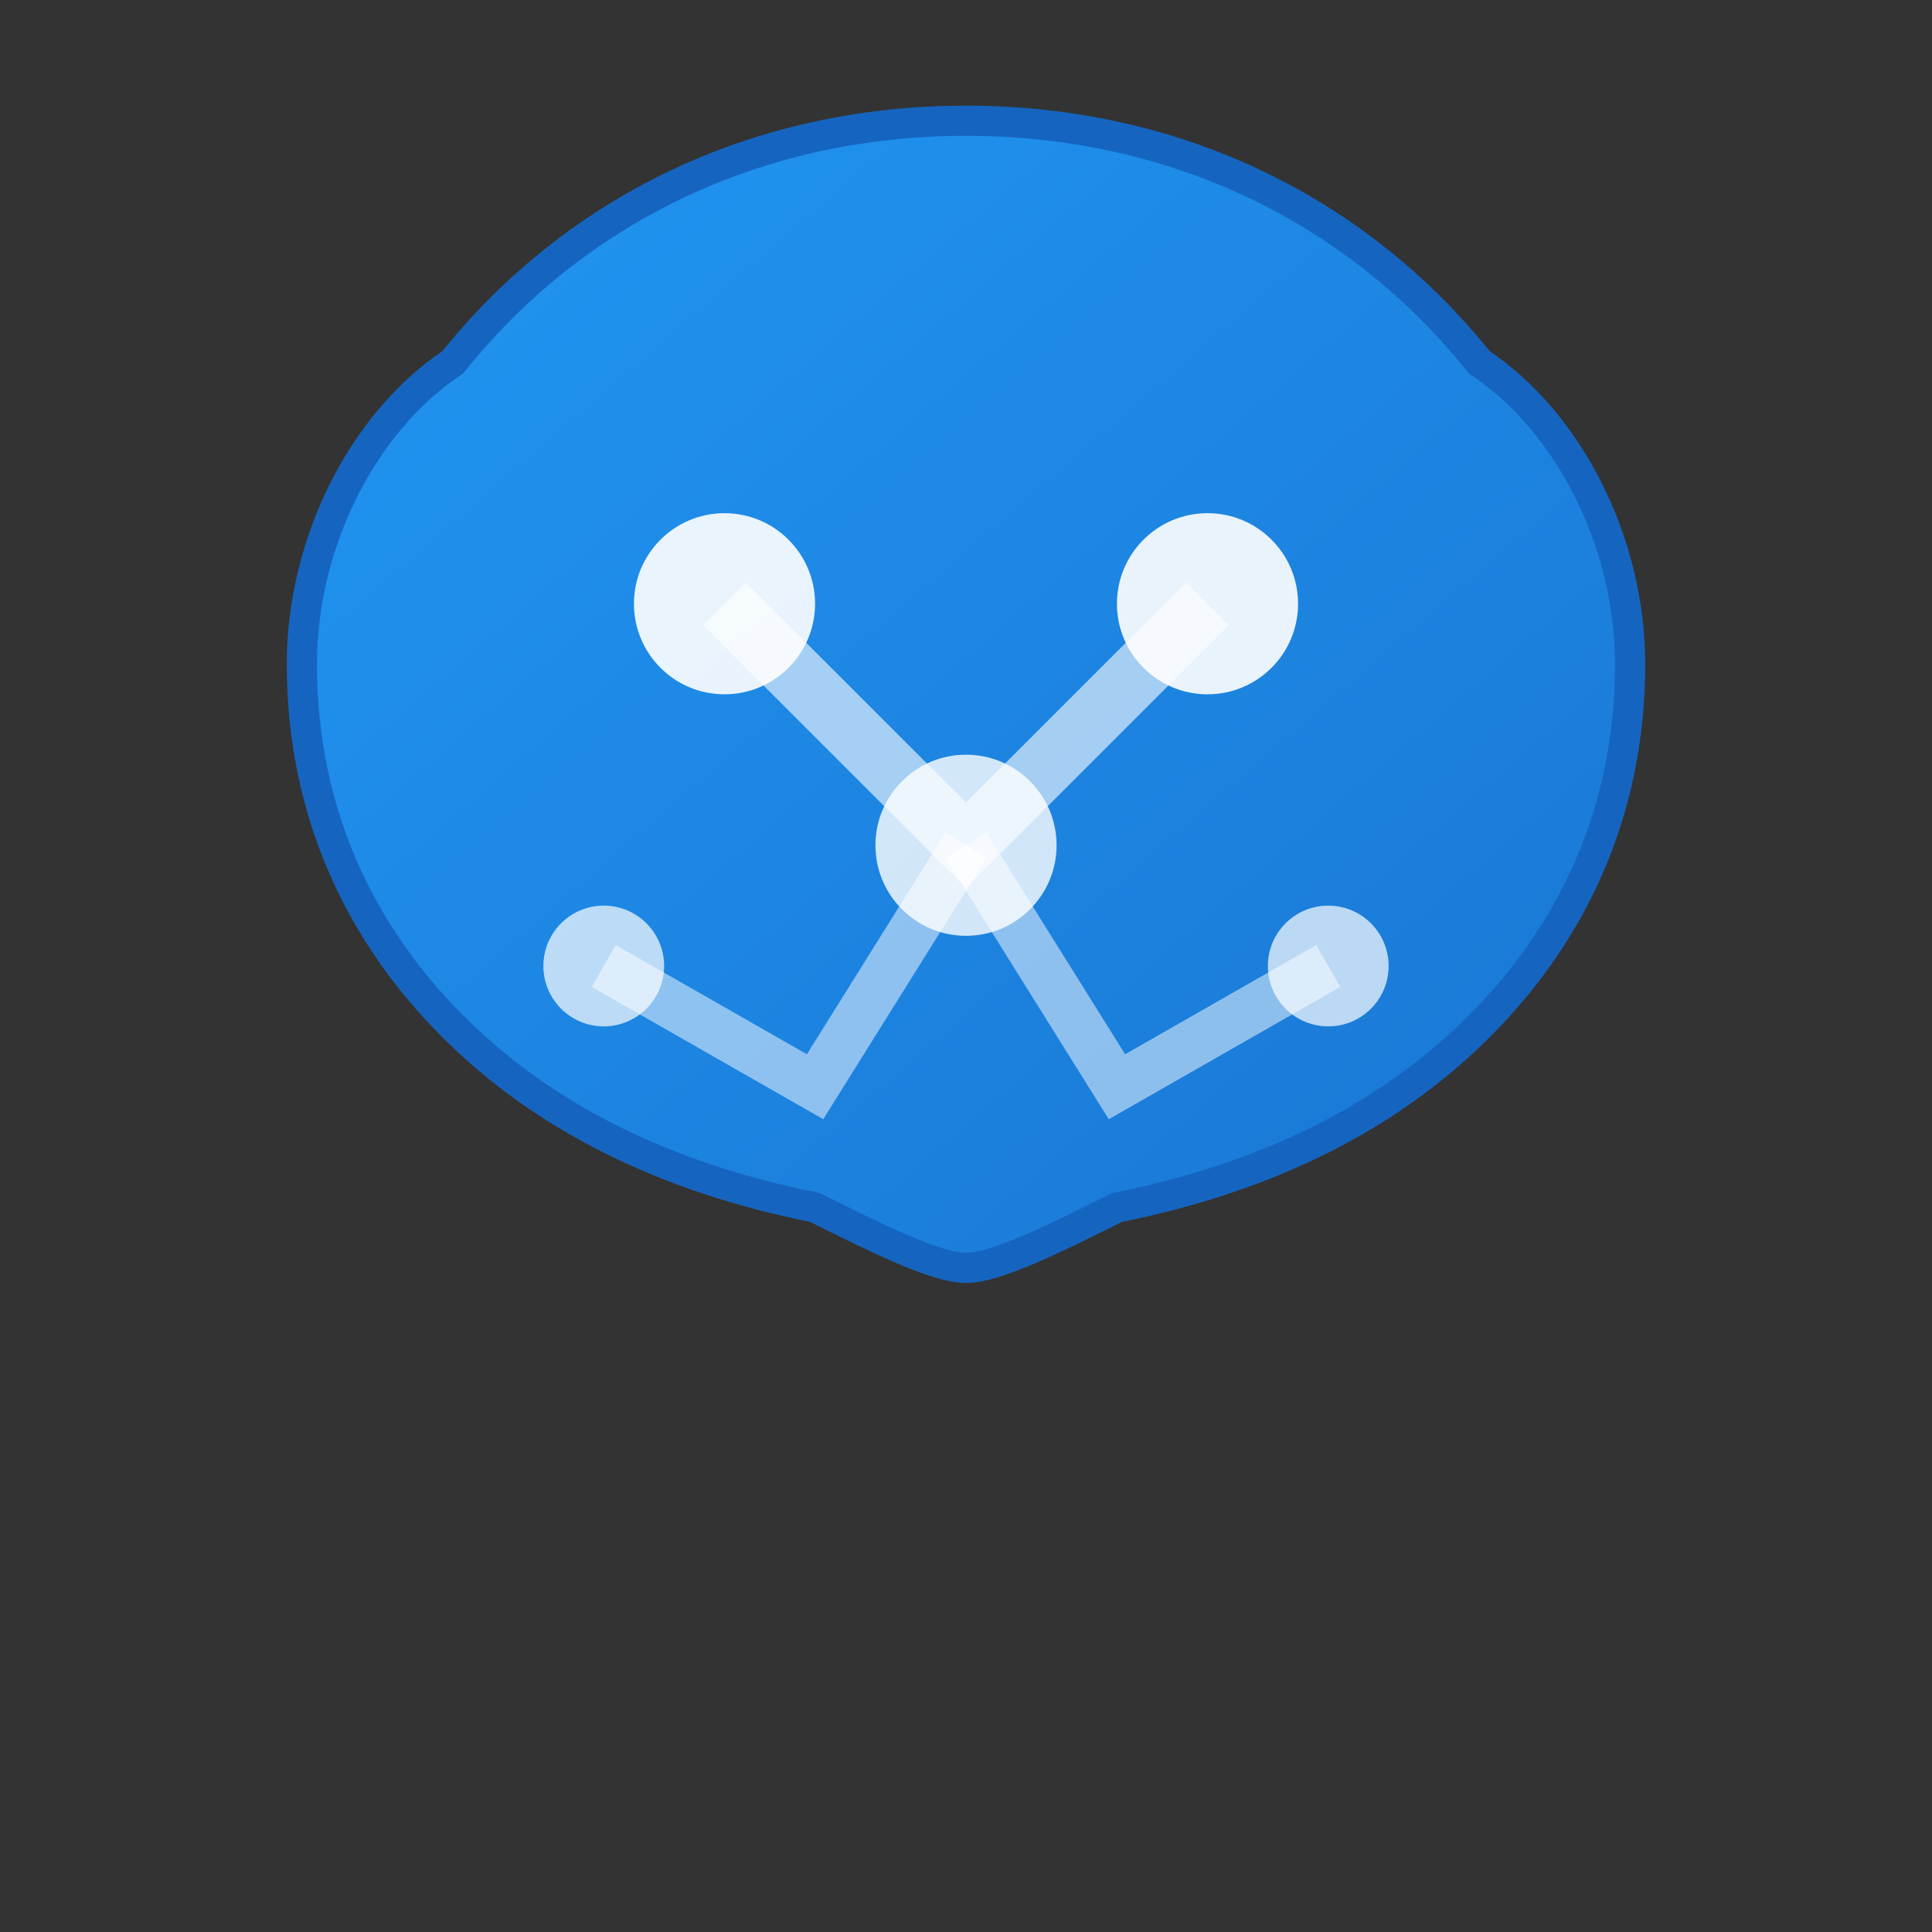 <svg xmlns="http://www.w3.org/2000/svg" viewBox="0 0 32 32" width="32" height="32">
  <rect x="0" y="0" width="32" height="32" fill="#333333" stroke="none"/>
  <!-- Brain/neural network icon for AI/ML glossary -->
  <defs>
    <linearGradient id="brainGradient" x1="0%" y1="0%" x2="100%" y2="100%">
      <stop offset="0%" style="stop-color:#2196F3;stop-opacity:1" />
      <stop offset="100%" style="stop-color:#1976D2;stop-opacity:1" />
    </linearGradient>
  </defs>

  <!-- Brain outline -->
  <path d="M16 2C12.5 2 9.5 3.5 7.5 6C6 7 5 9 5 11C5 13.5 6 15.5 7.5 17C9 18.5 11 19.5 13.5 20C14.5 20.5 15.5 21 16 21C16.5 21 17.5 20.5 18.5 20C21 19.5 23 18.5 24.5 17C26 15.5 27 13.5 27 11C27 9 26 7 24.5 6C22.5 3.5 19.5 2 16 2Z"
        fill="url(#brainGradient)"
        stroke="#1565C0"
        stroke-width="0.5"/>

  <!-- Neural connections -->
  <circle cx="12" cy="10" r="1.5" fill="#FFFFFF" opacity="0.9"/>
  <circle cx="20" cy="10" r="1.5" fill="#FFFFFF" opacity="0.9"/>
  <circle cx="16" cy="14" r="1.5" fill="#FFFFFF" opacity="0.8"/>
  <circle cx="10" cy="16" r="1" fill="#FFFFFF" opacity="0.7"/>
  <circle cx="22" cy="16" r="1" fill="#FFFFFF" opacity="0.7"/>

  <!-- Connection lines -->
  <path d="M12 10 L16 14 L20 10" stroke="#FFFFFF" stroke-width="1" opacity="0.6" fill="none"/>
  <path d="M10 16 L13.5 18 L16 14" stroke="#FFFFFF" stroke-width="0.8" opacity="0.5" fill="none"/>
  <path d="M22 16 L18.5 18 L16 14" stroke="#FFFFFF" stroke-width="0.8" opacity="0.5" fill="none"/>
</svg>
